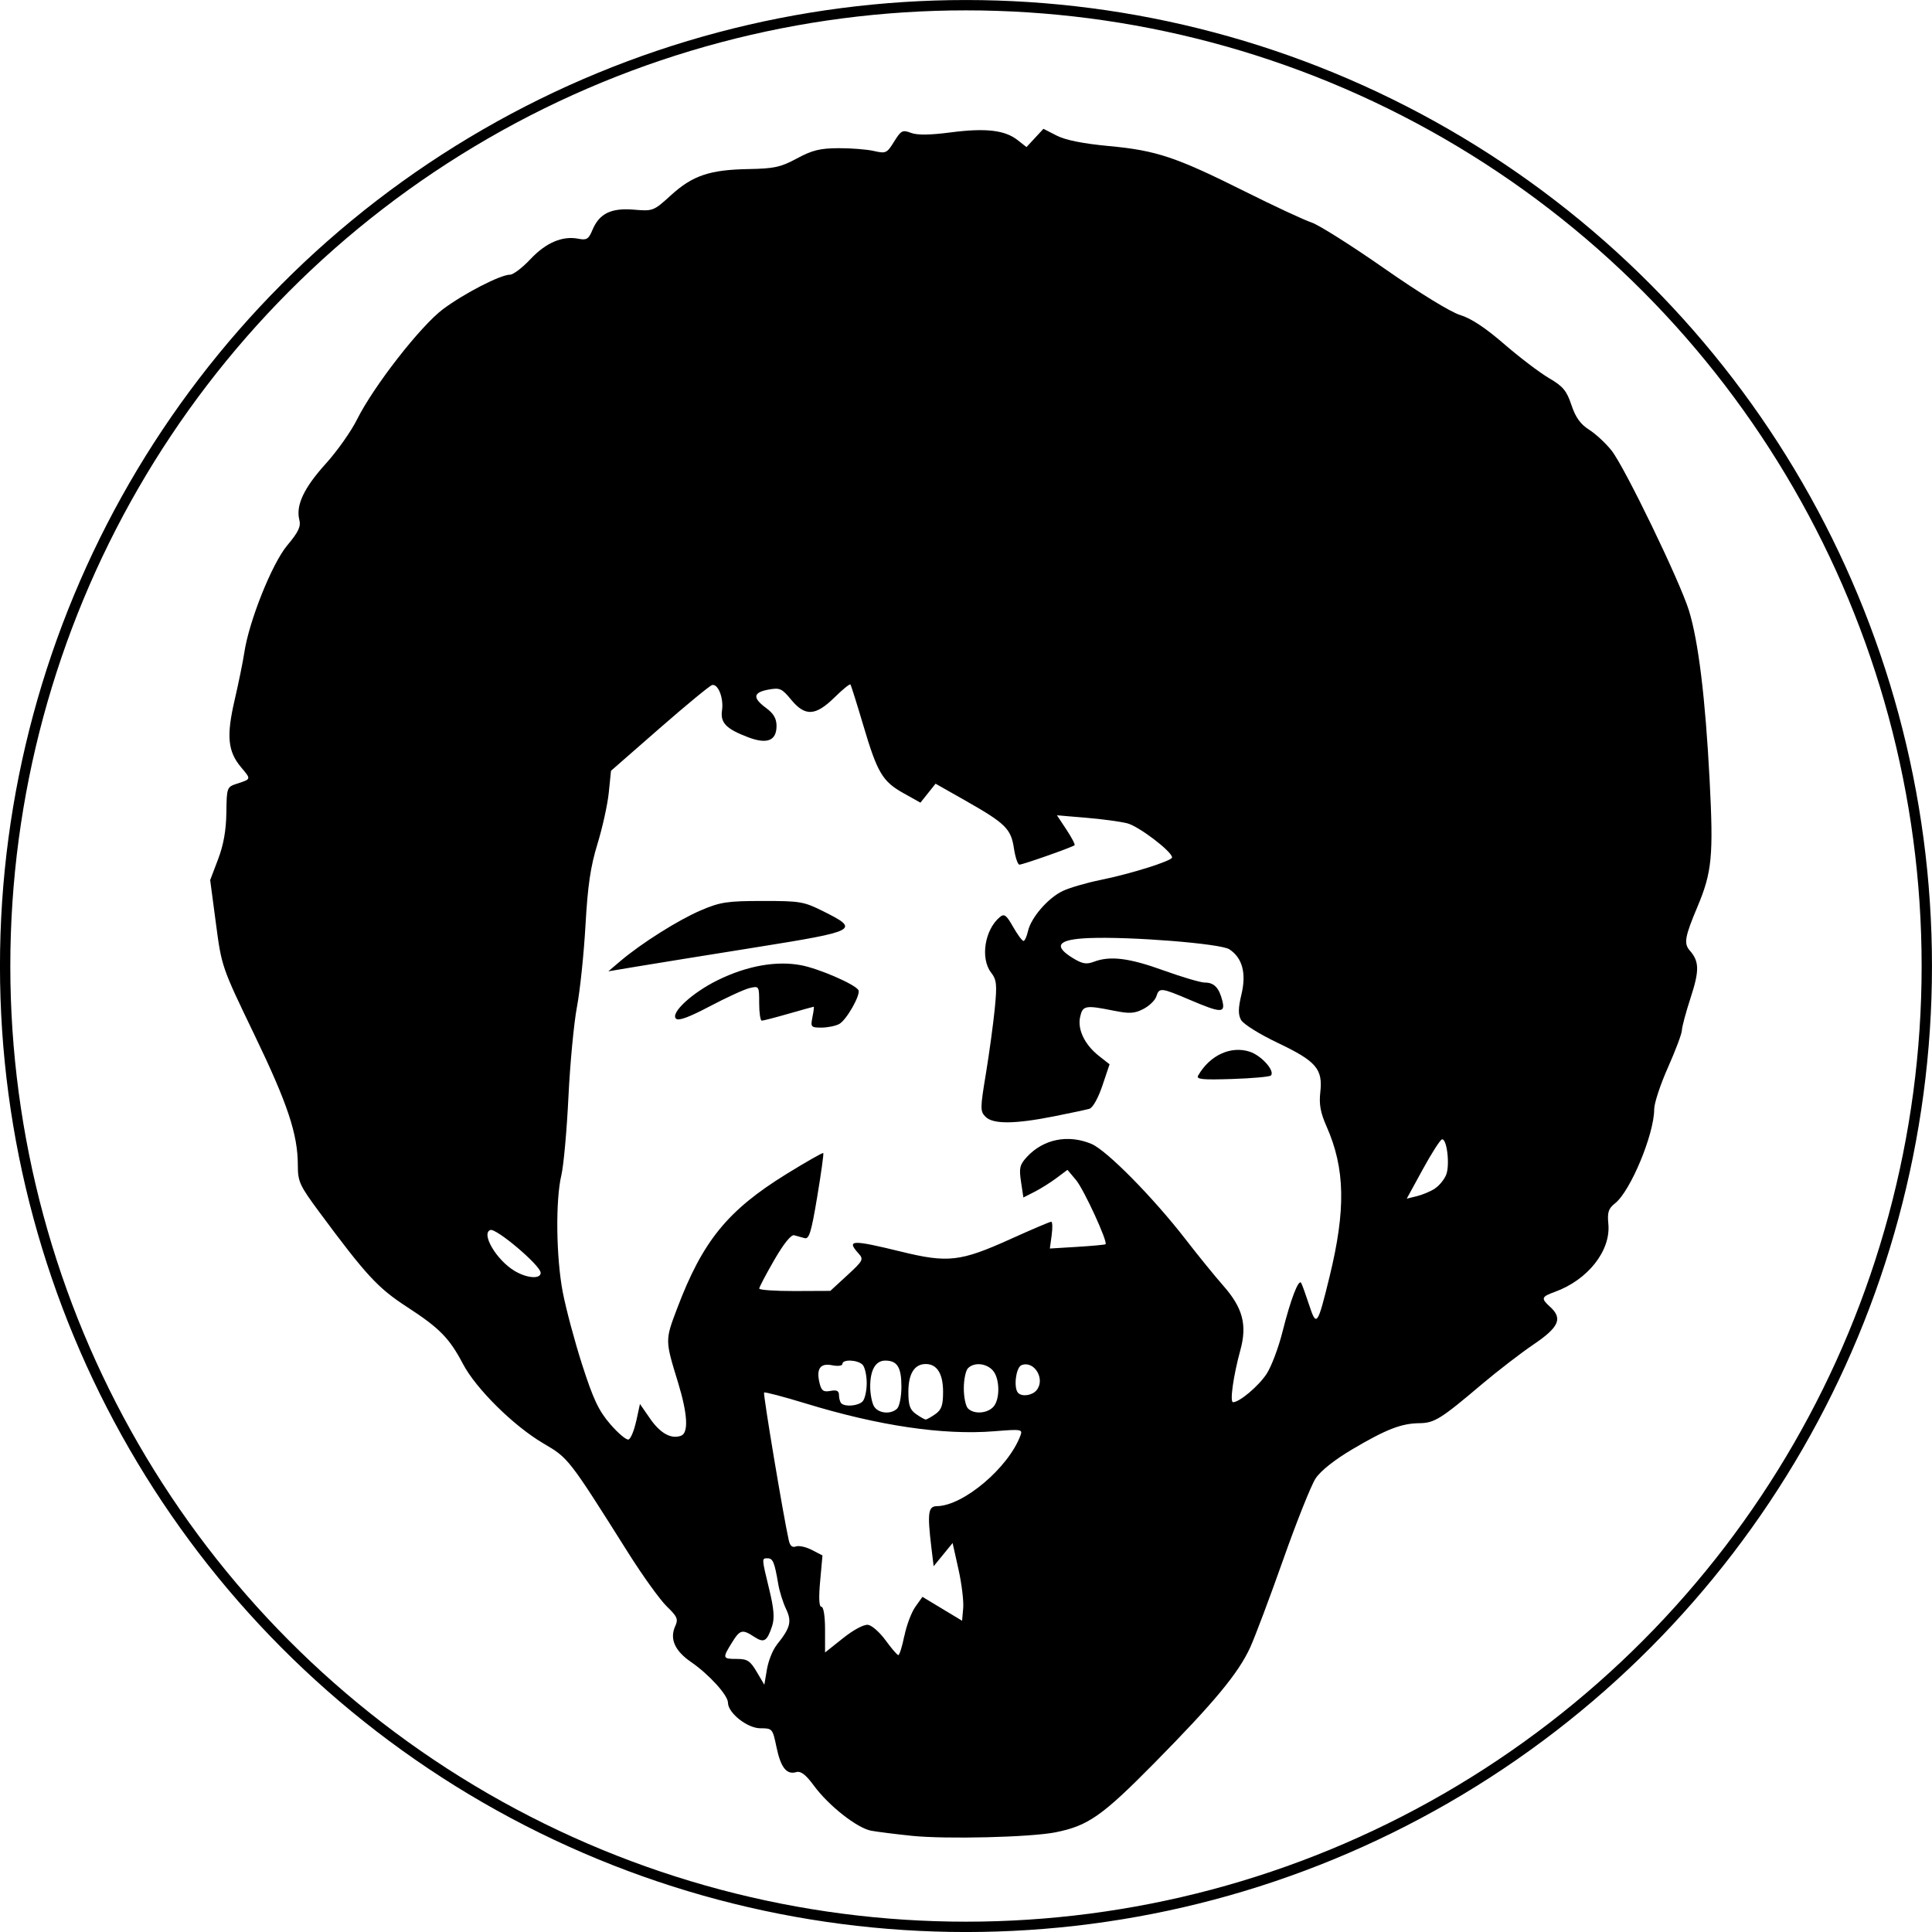<?xml version="1.0" encoding="UTF-8" standalone="no"?>
<!-- Created with Inkscape (http://www.inkscape.org/) -->

<svg
   xmlns:dc="http://purl.org/dc/elements/1.1/"
   xmlns:cc="http://creativecommons.org/ns#"
   xmlns:rdf="http://www.w3.org/1999/02/22-rdf-syntax-ns#"
   xmlns:svg="http://www.w3.org/2000/svg"
   xmlns="http://www.w3.org/2000/svg"
   xmlns:sodipodi="http://sodipodi.sourceforge.net/DTD/sodipodi-0.dtd"
   xmlns:inkscape="http://www.inkscape.org/namespaces/inkscape"
   width="38.305mm"
   height="38.305mm"
   viewBox="0 0 38.305 38.305"
   version="1.1"
   id="svg8"
   inkscape:version="0.92.4 (5da689c313, 2019-01-14)"
   sodipodi:docname="BobRossLogo1.svg">
  <defs
     id="defs2" />
  <sodipodi:namedview
     id="base"
     pagecolor="#ffffff"
     bordercolor="#666666"
     borderopacity="1.0"
     inkscape:pageopacity="0.0"
     inkscape:pageshadow="2"
     inkscape:zoom="0.98994949"
     inkscape:cx="356.85014"
     inkscape:cy="17.122422"
     inkscape:document-units="mm"
     inkscape:current-layer="layer1"
     showgrid="false"
     inkscape:window-width="1680"
     inkscape:window-height="987"
     inkscape:window-x="-8"
     inkscape:window-y="-8"
     inkscape:window-maximized="1"
     fit-margin-top="0"
     fit-margin-left="0"
     fit-margin-right="0"
     fit-margin-bottom="0" />
  <g
     inkscape:label="Layer 1"
     inkscape:groupmode="layer"
     id="layer1"
     transform="translate(-14.598,-61.793)">
    <path
       style="fill:#000000;stroke-width:0.069"
       d="m 32.676,98.191 c -0.322,-0.033 -0.684,-0.079 -0.805,-0.101 -0.279,-0.052 -0.841,-0.493 -1.135,-0.892 -0.162,-0.22 -0.261,-0.296 -0.35,-0.27 -0.192,0.057 -0.309,-0.09 -0.393,-0.496 -0.076,-0.366 -0.082,-0.373 -0.319,-0.373 -0.259,0 -0.643,-0.304 -0.643,-0.508 0,-0.147 -0.375,-0.56 -0.732,-0.806 -0.324,-0.223 -0.428,-0.46 -0.313,-0.712 0.063,-0.137 0.04,-0.189 -0.168,-0.39 -0.132,-0.128 -0.475,-0.603 -0.761,-1.057 -1.19,-1.888 -1.186,-1.882 -1.687,-2.176 -0.586,-0.343 -1.334,-1.082 -1.592,-1.573 -0.271,-0.515 -0.464,-0.712 -1.117,-1.136 -0.572,-0.372 -0.804,-0.623 -1.734,-1.879 -0.389,-0.526 -0.424,-0.602 -0.424,-0.924 0,-0.616 -0.201,-1.22 -0.864,-2.595 -0.644,-1.337 -0.647,-1.344 -0.76,-2.201 l -0.114,-0.86 0.157,-0.413 c 0.108,-0.284 0.159,-0.572 0.164,-0.922 0.007,-0.503 0.009,-0.51 0.213,-0.577 0.282,-0.092 0.28,-0.085 0.08,-0.323 -0.266,-0.316 -0.295,-0.62 -0.128,-1.339 0.079,-0.342 0.165,-0.762 0.19,-0.932 0.093,-0.626 0.549,-1.766 0.849,-2.126 0.227,-0.271 0.277,-0.377 0.242,-0.514 -0.071,-0.284 0.093,-0.632 0.524,-1.108 0.224,-0.247 0.504,-0.643 0.621,-0.879 0.33,-0.661 1.26,-1.854 1.704,-2.186 0.418,-0.312 1.14,-0.684 1.329,-0.684 0.064,-2.7e-5 0.247,-0.139 0.406,-0.309 0.307,-0.327 0.636,-0.466 0.953,-0.403 0.16,0.032 0.2,0.006 0.274,-0.172 0.136,-0.328 0.37,-0.443 0.822,-0.405 0.38,0.032 0.391,0.028 0.738,-0.288 0.427,-0.389 0.768,-0.504 1.54,-0.517 0.504,-0.009 0.636,-0.038 0.956,-0.211 0.302,-0.163 0.457,-0.201 0.825,-0.203 0.249,-0.001 0.565,0.024 0.702,0.056 0.235,0.054 0.257,0.044 0.399,-0.186 0.137,-0.222 0.167,-0.237 0.334,-0.174 0.126,0.048 0.373,0.045 0.788,-0.009 0.693,-0.09 1.074,-0.046 1.326,0.152 l 0.177,0.139 0.168,-0.181 0.168,-0.181 0.264,0.135 c 0.174,0.089 0.524,0.159 1.028,0.206 0.946,0.088 1.331,0.216 2.69,0.895 0.592,0.296 1.192,0.575 1.333,0.621 0.141,0.046 0.791,0.456 1.444,0.912 0.703,0.491 1.317,0.867 1.504,0.923 0.211,0.063 0.501,0.254 0.871,0.575 0.305,0.264 0.705,0.568 0.888,0.675 0.279,0.163 0.351,0.249 0.446,0.534 0.083,0.247 0.179,0.381 0.351,0.49 0.131,0.083 0.331,0.269 0.445,0.413 0.263,0.334 1.354,2.59 1.534,3.172 0.188,0.609 0.326,1.74 0.41,3.361 0.078,1.51 0.048,1.826 -0.245,2.521 -0.246,0.584 -0.27,0.72 -0.149,0.858 0.19,0.216 0.193,0.397 0.018,0.934 -0.095,0.291 -0.173,0.583 -0.174,0.648 -5.64e-4,0.065 -0.124,0.395 -0.275,0.734 -0.151,0.339 -0.274,0.712 -0.274,0.83 0,0.495 -0.469,1.624 -0.775,1.866 -0.133,0.105 -0.156,0.177 -0.134,0.41 0.051,0.529 -0.407,1.11 -1.06,1.346 -0.27,0.098 -0.28,0.129 -0.095,0.297 0.254,0.23 0.177,0.404 -0.327,0.745 -0.255,0.173 -0.717,0.529 -1.026,0.79 -0.815,0.69 -0.94,0.768 -1.237,0.772 -0.36,0.004 -0.658,0.12 -1.329,0.516 -0.354,0.209 -0.63,0.428 -0.73,0.579 -0.088,0.134 -0.376,0.855 -0.64,1.603 -0.264,0.748 -0.56,1.534 -0.657,1.748 -0.235,0.512 -0.707,1.082 -1.904,2.296 -1.03,1.044 -1.311,1.241 -1.954,1.369 -0.497,0.099 -2.174,0.14 -2.851,0.07 z m -2.682,-3.782 c 0.276,-0.341 0.308,-0.465 0.188,-0.717 -0.061,-0.128 -0.131,-0.351 -0.155,-0.497 -0.072,-0.426 -0.105,-0.506 -0.209,-0.506 -0.12,0 -0.121,-0.014 0.032,0.619 0.093,0.385 0.107,0.568 0.057,0.722 -0.101,0.307 -0.16,0.343 -0.353,0.217 -0.24,-0.157 -0.284,-0.146 -0.447,0.118 -0.189,0.305 -0.184,0.319 0.1,0.319 0.208,0 0.265,0.037 0.394,0.256 l 0.151,0.256 0.052,-0.307 c 0.029,-0.169 0.115,-0.385 0.192,-0.479 z m 2.534,-0.177 c 0.042,-0.211 0.14,-0.472 0.218,-0.581 l 0.141,-0.198 0.393,0.237 0.393,0.237 0.022,-0.251 c 0.012,-0.138 -0.03,-0.485 -0.094,-0.77 l -0.116,-0.52 -0.188,0.23 -0.188,0.23 -0.045,-0.371 c -0.082,-0.684 -0.064,-0.818 0.109,-0.82 0.524,-0.005 1.421,-0.764 1.657,-1.401 0.046,-0.123 0.018,-0.128 -0.521,-0.084 -1.007,0.081 -2.29,-0.108 -3.736,-0.551 -0.439,-0.134 -0.811,-0.232 -0.826,-0.217 -0.023,0.023 0.382,2.45 0.49,2.931 0.024,0.109 0.07,0.148 0.141,0.121 0.058,-0.022 0.2,0.009 0.316,0.069 l 0.211,0.109 -0.046,0.509 c -0.031,0.337 -0.022,0.509 0.025,0.509 0.042,0 0.072,0.185 0.072,0.453 v 0.453 l 0.357,-0.284 c 0.21,-0.167 0.414,-0.276 0.496,-0.264 0.077,0.011 0.233,0.15 0.348,0.308 0.115,0.158 0.228,0.29 0.251,0.292 0.023,0.002 0.077,-0.168 0.119,-0.379 z m -5.315,-4.265 0.073,-0.338 0.202,0.292 c 0.202,0.292 0.42,0.411 0.614,0.337 0.151,-0.058 0.129,-0.433 -0.061,-1.055 -0.258,-0.84 -0.258,-0.834 -0.019,-1.465 0.507,-1.34 1,-1.947 2.173,-2.671 0.388,-0.239 0.714,-0.425 0.726,-0.413 0.011,0.012 -0.043,0.404 -0.121,0.87 -0.117,0.702 -0.16,0.842 -0.25,0.817 -0.06,-0.017 -0.153,-0.043 -0.206,-0.057 -0.061,-0.016 -0.207,0.165 -0.395,0.49 -0.164,0.284 -0.298,0.539 -0.298,0.567 -2.6e-4,0.028 0.317,0.05 0.704,0.049 l 0.705,-0.003 0.336,-0.309 c 0.315,-0.29 0.329,-0.316 0.224,-0.433 -0.246,-0.272 -0.136,-0.276 0.841,-0.037 0.93,0.228 1.177,0.2 2.166,-0.246 0.422,-0.191 0.788,-0.347 0.813,-0.346 0.025,1.35e-4 0.029,0.12 0.009,0.266 l -0.036,0.265 0.541,-0.033 c 0.297,-0.018 0.551,-0.042 0.563,-0.052 0.05,-0.044 -0.43,-1.089 -0.586,-1.274 l -0.169,-0.201 -0.218,0.163 c -0.12,0.09 -0.317,0.213 -0.437,0.274 l -0.219,0.111 -0.047,-0.313 c -0.041,-0.271 -0.025,-0.337 0.116,-0.49 0.327,-0.355 0.816,-0.454 1.281,-0.259 0.301,0.126 1.225,1.063 1.863,1.888 0.249,0.322 0.585,0.735 0.746,0.918 0.391,0.442 0.481,0.78 0.343,1.282 -0.139,0.507 -0.213,1.033 -0.145,1.033 0.129,0 0.512,-0.324 0.668,-0.566 0.093,-0.144 0.234,-0.517 0.312,-0.829 0.162,-0.644 0.32,-1.058 0.371,-0.969 0.019,0.033 0.089,0.227 0.156,0.431 0.147,0.449 0.168,0.42 0.406,-0.554 0.326,-1.332 0.31,-2.148 -0.06,-2.983 -0.12,-0.271 -0.15,-0.438 -0.123,-0.676 0.052,-0.461 -0.08,-0.615 -0.845,-0.979 -0.365,-0.174 -0.683,-0.373 -0.727,-0.455 -0.059,-0.109 -0.056,-0.235 0.009,-0.508 0.1,-0.418 0.018,-0.723 -0.241,-0.892 -0.172,-0.113 -1.968,-0.256 -2.787,-0.222 -0.609,0.025 -0.712,0.151 -0.321,0.393 0.192,0.118 0.272,0.133 0.421,0.077 0.323,-0.123 0.701,-0.076 1.383,0.171 0.366,0.132 0.735,0.241 0.82,0.241 0.183,0 0.281,0.102 0.346,0.361 0.062,0.248 -0.027,0.245 -0.644,-0.018 -0.574,-0.244 -0.608,-0.248 -0.665,-0.068 -0.024,0.076 -0.139,0.188 -0.256,0.248 -0.178,0.092 -0.274,0.097 -0.591,0.034 -0.561,-0.113 -0.614,-0.103 -0.664,0.125 -0.055,0.25 0.092,0.552 0.376,0.775 l 0.208,0.163 -0.143,0.425 c -0.085,0.251 -0.191,0.438 -0.258,0.458 -0.063,0.018 -0.378,0.085 -0.7,0.149 -0.78,0.155 -1.209,0.158 -1.357,0.01 -0.109,-0.109 -0.109,-0.162 0.006,-0.856 0.067,-0.407 0.146,-0.987 0.176,-1.29 0.047,-0.48 0.037,-0.571 -0.073,-0.714 -0.217,-0.281 -0.127,-0.851 0.174,-1.101 0.087,-0.072 0.129,-0.041 0.262,0.194 0.088,0.154 0.18,0.279 0.206,0.28 0.025,2.59e-4 0.065,-0.087 0.089,-0.193 0.059,-0.268 0.397,-0.659 0.69,-0.798 0.135,-0.064 0.468,-0.161 0.742,-0.217 0.609,-0.123 1.425,-0.38 1.425,-0.448 0,-0.116 -0.658,-0.617 -0.887,-0.676 -0.137,-0.035 -0.506,-0.085 -0.822,-0.111 l -0.573,-0.048 0.188,0.284 c 0.103,0.156 0.176,0.295 0.161,0.309 -0.043,0.039 -1.025,0.385 -1.093,0.385 -0.033,0 -0.082,-0.145 -0.109,-0.322 -0.058,-0.389 -0.166,-0.495 -0.958,-0.945 l -0.596,-0.338 -0.15,0.188 -0.15,0.188 -0.333,-0.186 c -0.421,-0.236 -0.52,-0.402 -0.802,-1.354 -0.126,-0.425 -0.24,-0.787 -0.253,-0.803 -0.013,-0.017 -0.156,0.1 -0.317,0.258 -0.376,0.369 -0.582,0.379 -0.859,0.043 -0.185,-0.224 -0.224,-0.241 -0.452,-0.199 -0.304,0.057 -0.316,0.163 -0.043,0.365 0.148,0.109 0.206,0.21 0.206,0.354 0,0.293 -0.184,0.368 -0.559,0.227 -0.439,-0.166 -0.558,-0.287 -0.522,-0.534 0.036,-0.243 -0.077,-0.531 -0.196,-0.503 -0.046,0.011 -0.515,0.398 -1.044,0.86 l -0.961,0.84 -0.044,0.432 c -0.024,0.238 -0.125,0.695 -0.224,1.017 -0.138,0.45 -0.193,0.821 -0.238,1.616 -0.032,0.567 -0.108,1.295 -0.169,1.616 -0.061,0.322 -0.137,1.126 -0.169,1.788 -0.032,0.662 -0.095,1.358 -0.14,1.548 -0.118,0.499 -0.104,1.627 0.027,2.317 0.063,0.329 0.236,0.979 0.386,1.444 0.22,0.684 0.327,0.911 0.557,1.177 0.156,0.181 0.32,0.318 0.362,0.304 0.043,-0.014 0.111,-0.178 0.151,-0.364 z m 11.14,-6.849 c 0.23,-0.403 0.649,-0.596 1.024,-0.473 0.233,0.077 0.506,0.384 0.418,0.472 -0.025,0.025 -0.372,0.056 -0.77,0.069 -0.592,0.019 -0.715,0.007 -0.672,-0.069 z m -7.647,-1.159 c 0.023,-0.113 0.034,-0.206 0.026,-0.206 -0.009,0 -0.232,0.062 -0.497,0.138 -0.265,0.076 -0.504,0.138 -0.533,0.138 -0.029,0 -0.052,-0.155 -0.052,-0.345 0,-0.341 -0.002,-0.345 -0.189,-0.301 -0.104,0.024 -0.459,0.187 -0.789,0.361 -0.418,0.22 -0.622,0.295 -0.672,0.245 -0.113,-0.113 0.326,-0.517 0.831,-0.764 0.579,-0.284 1.159,-0.387 1.649,-0.295 0.351,0.066 1.065,0.375 1.137,0.492 0.053,0.086 -0.236,0.597 -0.381,0.674 -0.073,0.039 -0.232,0.071 -0.352,0.071 -0.207,0 -0.217,-0.012 -0.178,-0.206 z m -3.807,-1.112 c 0.421,-0.356 1.151,-0.816 1.597,-1.006 0.384,-0.164 0.519,-0.184 1.223,-0.185 0.742,-5.07e-4 0.817,0.012 1.204,0.206 0.731,0.365 0.684,0.39 -1.355,0.716 -0.995,0.159 -2.056,0.33 -2.359,0.381 l -0.55,0.092 z m 6.244,8.983 c 0.122,-0.086 0.153,-0.174 0.153,-0.442 0,-0.359 -0.12,-0.551 -0.344,-0.551 -0.224,0 -0.344,0.193 -0.344,0.551 0,0.268 0.03,0.356 0.153,0.442 0.084,0.059 0.17,0.107 0.191,0.107 0.021,0 0.107,-0.048 0.191,-0.107 z M 32.387,89.718 c 0.045,-0.045 0.083,-0.24 0.083,-0.433 0,-0.384 -0.082,-0.516 -0.321,-0.516 -0.191,0 -0.298,0.185 -0.298,0.516 0,0.137 0.032,0.31 0.071,0.383 0.08,0.149 0.339,0.177 0.465,0.051 z m 1.9,-0.026 c 0.142,-0.142 0.138,-0.57 -0.006,-0.729 -0.13,-0.144 -0.37,-0.165 -0.491,-0.043 -0.045,0.045 -0.083,0.225 -0.083,0.399 0,0.174 0.037,0.354 0.083,0.399 0.116,0.116 0.369,0.103 0.497,-0.026 z m -2.588,-0.112 c 0.045,-0.045 0.083,-0.209 0.083,-0.365 0,-0.155 -0.037,-0.319 -0.083,-0.365 -0.099,-0.099 -0.399,-0.111 -0.399,-0.015 0,0.038 -0.09,0.049 -0.205,0.026 -0.237,-0.047 -0.319,0.072 -0.246,0.362 0.036,0.145 0.077,0.173 0.214,0.147 0.125,-0.024 0.169,-0.002 0.169,0.084 0,0.064 0.021,0.137 0.046,0.162 0.075,0.075 0.333,0.052 0.422,-0.037 z m 3.45,-0.223 c 0.181,-0.218 -0.044,-0.595 -0.297,-0.498 -0.113,0.043 -0.163,0.456 -0.067,0.552 0.079,0.079 0.278,0.05 0.364,-0.054 z m -9.832,-2.33 c 0,-0.142 -0.884,-0.891 -0.998,-0.847 -0.186,0.071 0.119,0.59 0.475,0.807 0.248,0.151 0.524,0.172 0.524,0.04 z m 17.731,-1.671 c 0.087,-0.056 0.187,-0.18 0.224,-0.275 0.076,-0.201 0.01,-0.73 -0.087,-0.697 -0.036,0.012 -0.208,0.281 -0.381,0.598 l -0.315,0.576 0.201,-0.049 c 0.11,-0.027 0.272,-0.095 0.358,-0.151 z"
       id="path3735-7"
       inkscape:connector-curvature="0" />
    <circle
       id="path3748-8-2"
       cx="33.75"
       cy="80.946"
       style="fill:none;stroke:#000000;stroke-width:0.205;stroke-opacity:1"
       r="19.05" />
  </g>
</svg>
